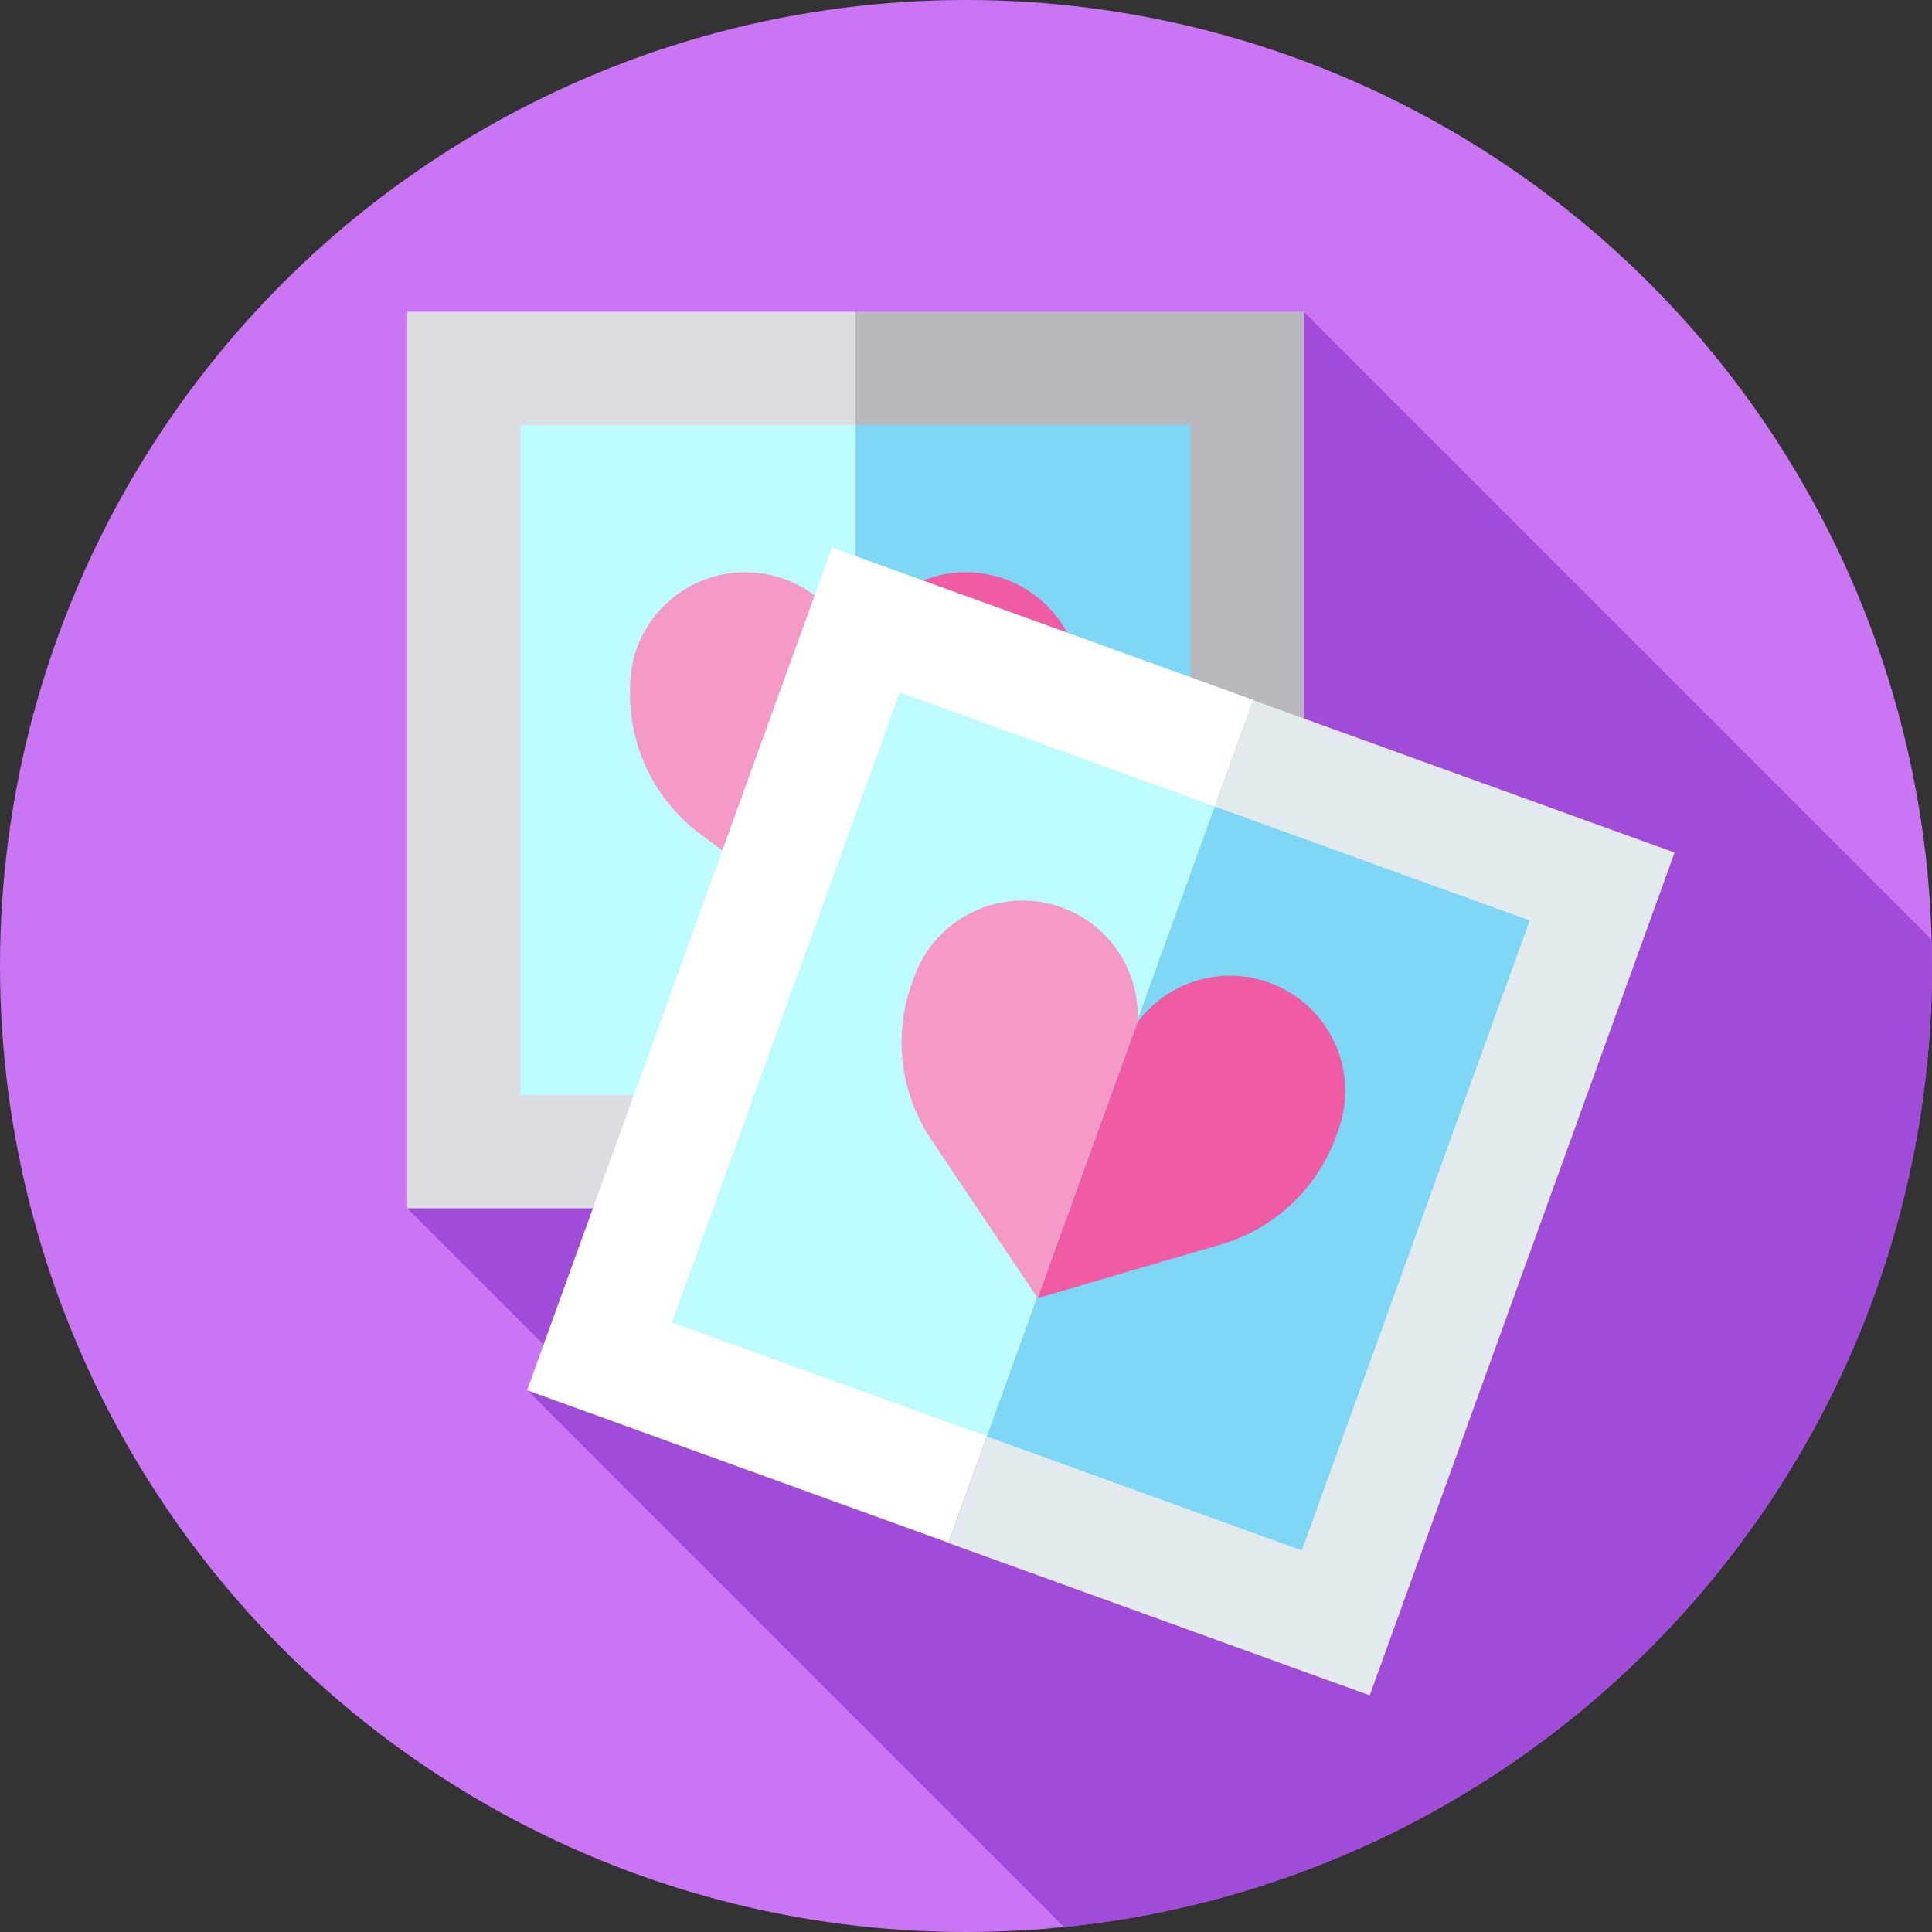 <svg id="Capa_1" enable-background="new 0 0 512 512" height="512" viewBox="0 0 512 512" width="512" xmlns="http://www.w3.org/2000/svg"><rect x="0" y="0" width="512" height="512" fill="#333333" stroke="none"/><g><circle cx="256" cy="256" fill="#c975f4" r="256"/><g><path d="m512 256c0-2.342-.036-4.675-.099-7.002l-166.383-166.383-237.6 237.6 43.773 43.773-11.903 4.511 142.196 142.196c129.181-13.022 230.016-122.082 230.016-254.695z" fill="#a04cd9"/></g><g><g><path d="m107.918 82.615h118.8v237.6h-118.8z" fill="#dddde1"/><path d="m226.718 82.615h118.8v237.6h-118.8z" fill="#b8b8be"/></g><g><path d="m137.918 112.615h88.8v177.6h-88.8z" fill="#bcfcff"/><path d="m226.718 112.615h88.8v177.6h-88.8z" fill="#7ed7f5"/></g><g><path d="m226.718 173.36c-3.787-12.556-15.438-21.703-29.229-21.703-16.862 0-30.531 13.669-30.531 30.531 0 .588.021 1.171.053 1.75h-.053c0 14.74 7.026 28.598 18.916 37.31l40.844 29.925z" fill="#f599c6"/><path d="m286.478 182.188c0-16.862-13.669-30.531-30.531-30.531-13.792 0-25.442 9.146-29.229 21.703v77.813l40.844-29.925c11.89-8.712 18.917-22.57 18.917-37.31h-.053c.032-.579.052-1.162.052-1.75z" fill="#ef5ca4"/></g><g><path d="m117.283 217.617h237.6v118.8h-237.6z" fill="#fff" transform="matrix(.34 -.94 .94 .34 -104.757 404.695)"/><path d="m228.987 258.059h237.6v118.8h-237.6z" fill="#e3eaee" transform="matrix(.34 -.94 .94 .34 -69.107 536.402)"/></g><g><path d="m161.387 237.723h177.6v88.8h-177.6z" fill="#bcfcff" transform="matrix(.34 -.94 .94 .34 -100.255 421.324)"/><path d="m244.883 267.953h177.6v88.8h-177.6z" fill="#7ed7f5" transform="matrix(.34 -.94 .94 .34 -73.608 519.772)"/></g><g><path d="m301.485 270.859c.713-13.095-7.127-25.662-20.095-30.357-15.854-5.74-33.36 2.459-39.1 18.314-.2.553-.379 1.108-.546 1.664l-.05-.018c-5.018 13.86-3.129 29.282 5.085 41.521l28.217 42.042z" fill="#f599c6"/><path d="m354.671 299.503c5.74-15.855-2.459-33.36-18.314-39.101-12.968-4.695-27.036-.061-34.872 10.456l-26.49 73.165 48.591-14.233c14.146-4.144 25.47-14.782 30.488-28.642l-.05-.018c.229-.533.447-1.074.647-1.627z" fill="#ef5ca4"/></g></g></g></svg>